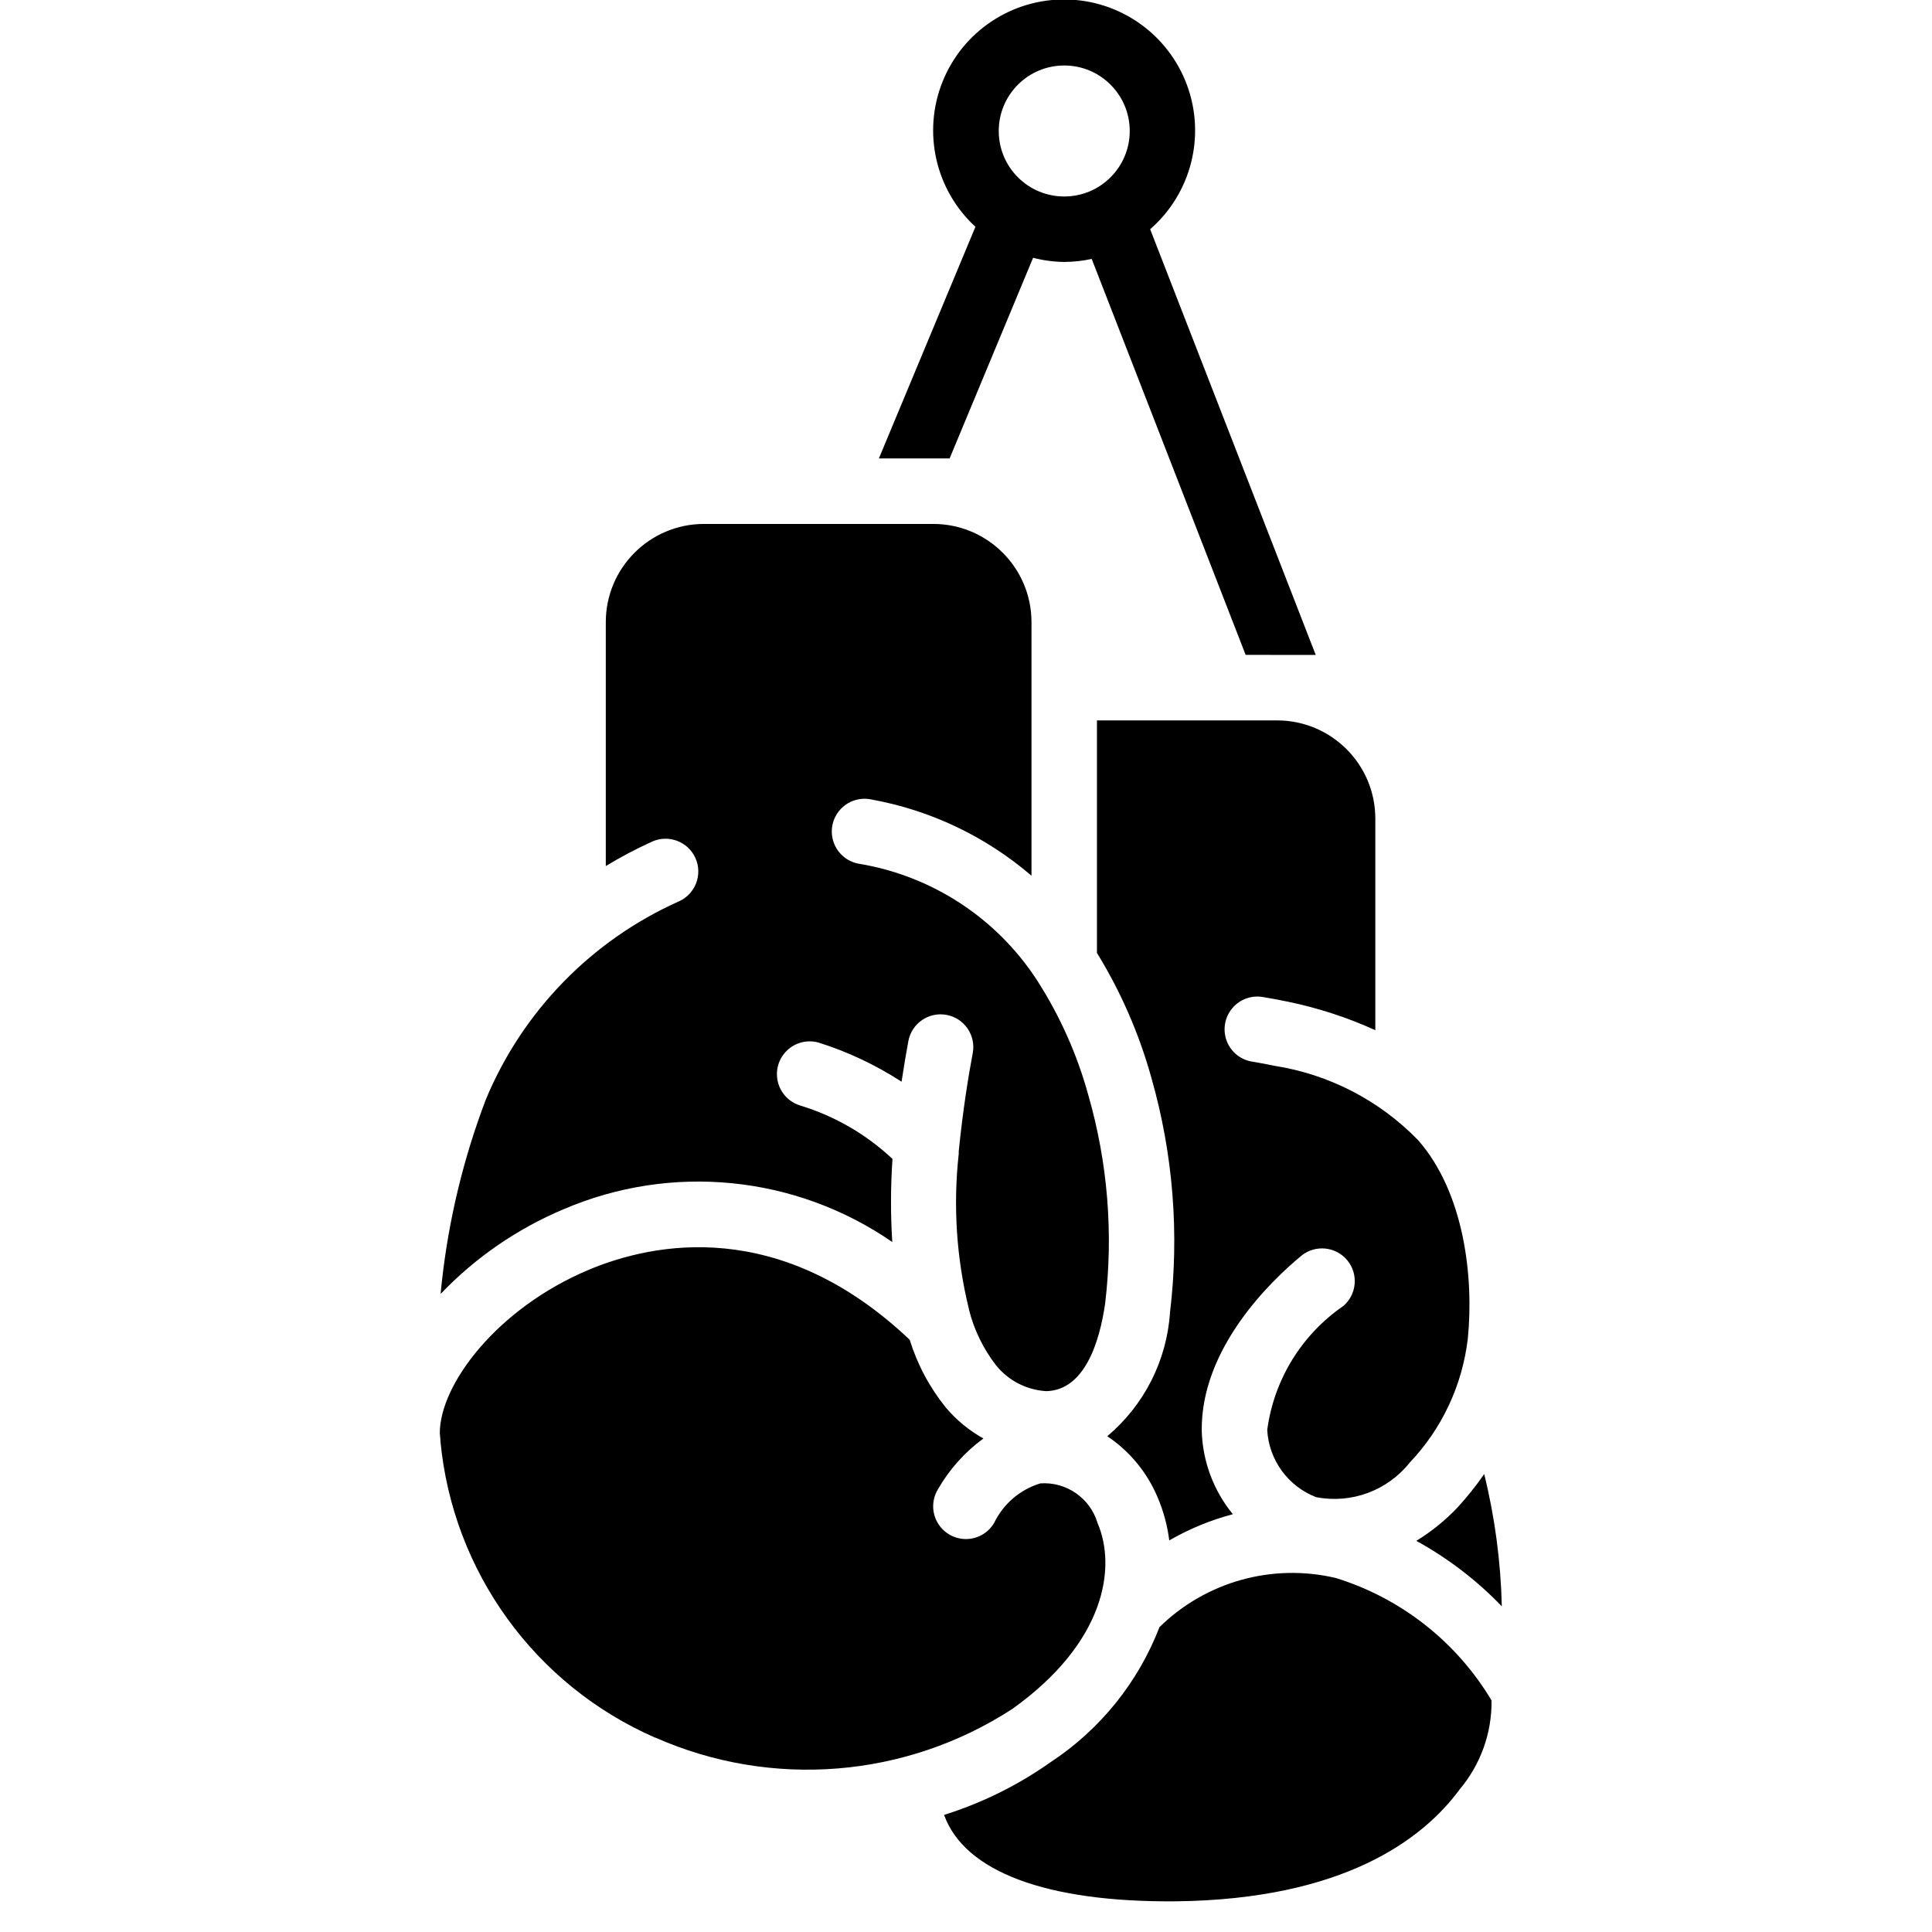 <svg height="512" viewBox="0 0 34 59" width="512" xmlns="http://www.w3.org/2000/svg"><g id="Page-1" fill="none" fill-rule="evenodd"><g id="018---Gloves" fill="rgb(0,0,0)" fill-rule="nonzero" transform="translate(0 -1)"><path id="Shape" d="m27.68 21-5.056-13c1.25-1.089 1.699-2.837 1.128-4.393-.571-1.557-2.043-2.6-3.701-2.623s-3.158.98-3.771 2.52c-.613 1.541-.212 3.3 1.008 4.422l-2.948 7.073h2.16l2.549-6.127c.311.081.63.124.951.127.282-.001.563-.032.839-.092l4.701 12.092zm-9.68-16c0-1.105.895-2 2-2s2 .895 2 2-.895 2-2 2-2-.895-2-2z"/><path id="Shape" d="m33.363 50.055c-.764-.795-1.645-1.469-2.611-2 .464-.284.889-.628 1.263-1.024.293-.32.564-.659.81-1.016.326 1.323.506 2.678.538 4.04zm-6.863-27.055c1.657 0 3 1.343 3 3v6.46c-.853-.388-1.747-.679-2.665-.869-.247-.051-.495-.1-.744-.139-.358-.071-.725.059-.96.338-.234.279-.298.664-.167 1.004.131.34.437.581.798.63.221.037.442.078.658.124 1.67.261 3.21 1.058 4.387 2.271 1.406 1.6 1.706 4.183 1.517 6.064-.167 1.42-.79 2.749-1.776 3.785-.682.856-1.784 1.262-2.858 1.052-.856-.332-1.44-1.134-1.491-2.051.205-1.535 1.05-2.911 2.326-3.788.412-.355.465-.975.119-1.394s-.965-.485-1.392-.148c-.928.766-3.082 2.822-3.053 5.356.026.93.36 1.826.95 2.546-.68.18-1.332.449-1.942.8-.056-.452-.176-.894-.354-1.313-.319-.76-.854-1.41-1.539-1.869 1.127-.946 1.819-2.312 1.916-3.78.29-2.404.096-4.842-.57-7.17-.373-1.341-.932-2.623-1.661-3.809v-7.1zm-24.173 11.6c1.119-2.706 3.233-4.88 5.906-6.074.504-.225.73-.817.505-1.321-.225-.504-.817-.73-1.321-.505-.487.221-.96.47-1.417.748v-7.448c0-1.657 1.343-3 3-3h7c1.657 0 3 1.343 3 3v7.743c-1.393-1.197-3.08-2.001-4.888-2.328-.355-.076-.723.046-.962.318-.239.273-.312.654-.19.995.122.342.419.591.777.65 2.228.371 4.199 1.66 5.43 3.554.699 1.086 1.229 2.272 1.57 3.517.592 2.061.767 4.22.513 6.35-.172 1.212-.642 2.661-1.8 2.684-.598-.035-1.153-.32-1.53-.786-.393-.507-.677-1.091-.832-1.714v-.012c-.38-1.548-.485-3.151-.31-4.735v-.015c0-.021 0-.04 0-.061.126-1.261.3-2.326.428-3 .102-.543-.256-1.066-.799-1.167s-1.066.256-1.167.799c-.061.329-.134.755-.208 1.242-.783-.51-1.632-.911-2.523-1.192-.343-.101-.713-.012-.972.235-.259.246-.367.612-.283.96.084.347.347.624.689.725 1.05.321 2.012.878 2.812 1.63-.058.845-.06 1.692-.007 2.537-2.952-2.038-6.743-2.415-10.039-1-1.415.595-2.693 1.475-3.753 2.585.014-.13.022-.256.039-.387.21-1.891.658-3.748 1.333-5.527zm5.188 19.468c-3.673-1.6-6.187-5.069-6.565-9.058-0-.044-.003-.088-.009-.132-.005-.037-.006-.077-.01-.115 0-1.482 1.743-3.807 4.549-4.986 1.966-.826 5.832-1.621 9.8 2.136.234.756.61 1.46 1.107 2.075.322.38.71.699 1.145.941-.569.415-1.043.946-1.392 1.557-.184.307-.19.688-.016 1s.501.508.858.514.691-.18.874-.486c.28-.585.794-1.026 1.415-1.214.794-.055 1.52.449 1.747 1.212.579 1.347.246 3.641-2.6 5.674-3.253 2.115-7.354 2.446-10.903.878zm24.548 1.595c-1.126 1.516-3.539 3.336-8.633 3.4-3.986.037-6.476-.91-7.1-2.639 1.16-.364 2.257-.906 3.25-1.608 1.513-.994 2.677-2.437 3.329-4.127 1.418-1.39 3.45-1.956 5.383-1.5 1.993.616 3.688 1.948 4.757 3.739.013 1-.338 1.97-.986 2.731z"/><path id="Shape" d="m12.277 51.047c-1.09 0-2.168-.221-3.169-.651-2.33-1.017-3.926-3.217-4.17-5.748-.042-.364-.279-.676-.618-.813-.339-.138-.727-.079-1.01.153-.283.232-.417.6-.349.96.33 3.218 2.378 6.004 5.35 7.28 1.252.539 2.602.817 3.965.817.552 0 1-.448 1-1s-.448-1-1-1z"/></g></g></svg>